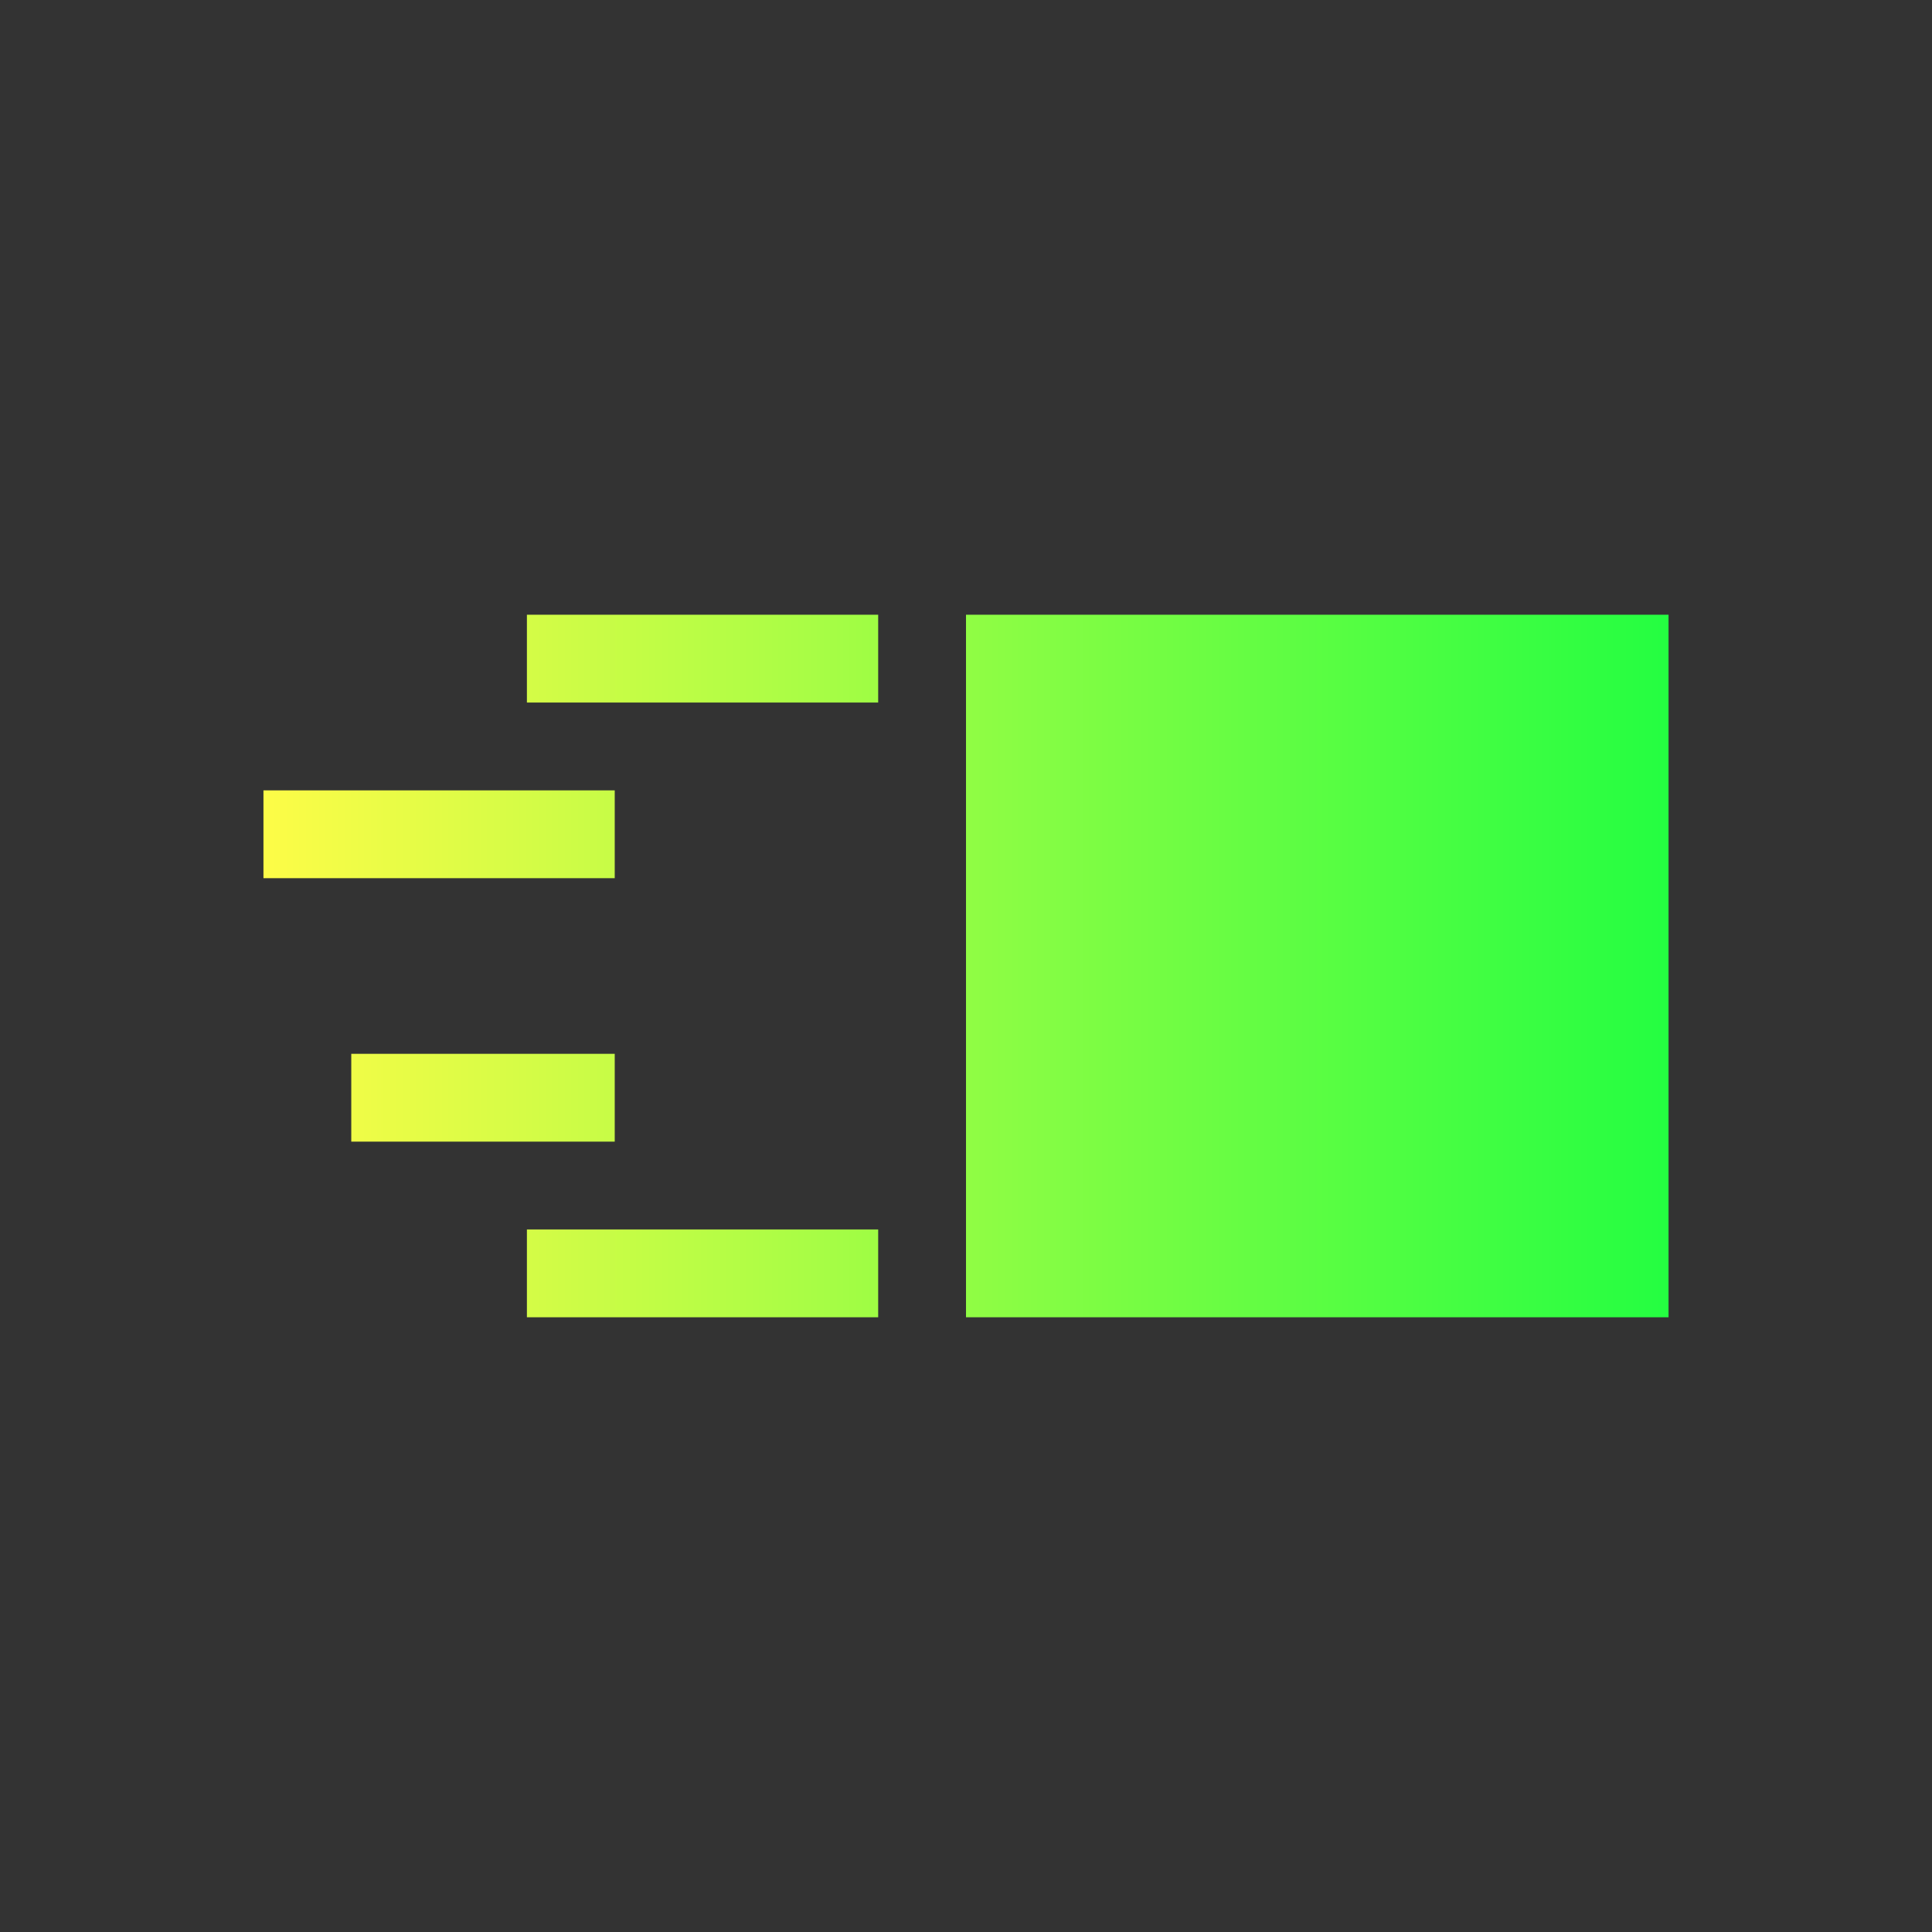 <svg width="22" height="22" viewBox="0 0 22 22" fill="none" xmlns="http://www.w3.org/2000/svg">
<rect x="0" y="0" width="22" height="22" fill="#333333" stroke="none"/>
<path d="M6 7V8H10V7H6ZM11 7V15H19V7H11ZM3 9V10H7V9H3ZM4 12V13H7V12H4ZM6 14V15H10V14H6Z" fill="url(#paint0_linear_10_11836)"/>
<defs>
<linearGradient id="paint0_linear_10_11836" x1="3" y1="11" x2="19" y2="11" gradientUnits="userSpaceOnUse">
<stop stop-color="#FDFC47"/>
<stop offset="1" stop-color="#24FE41"/>
</linearGradient>
</defs>
</svg>

